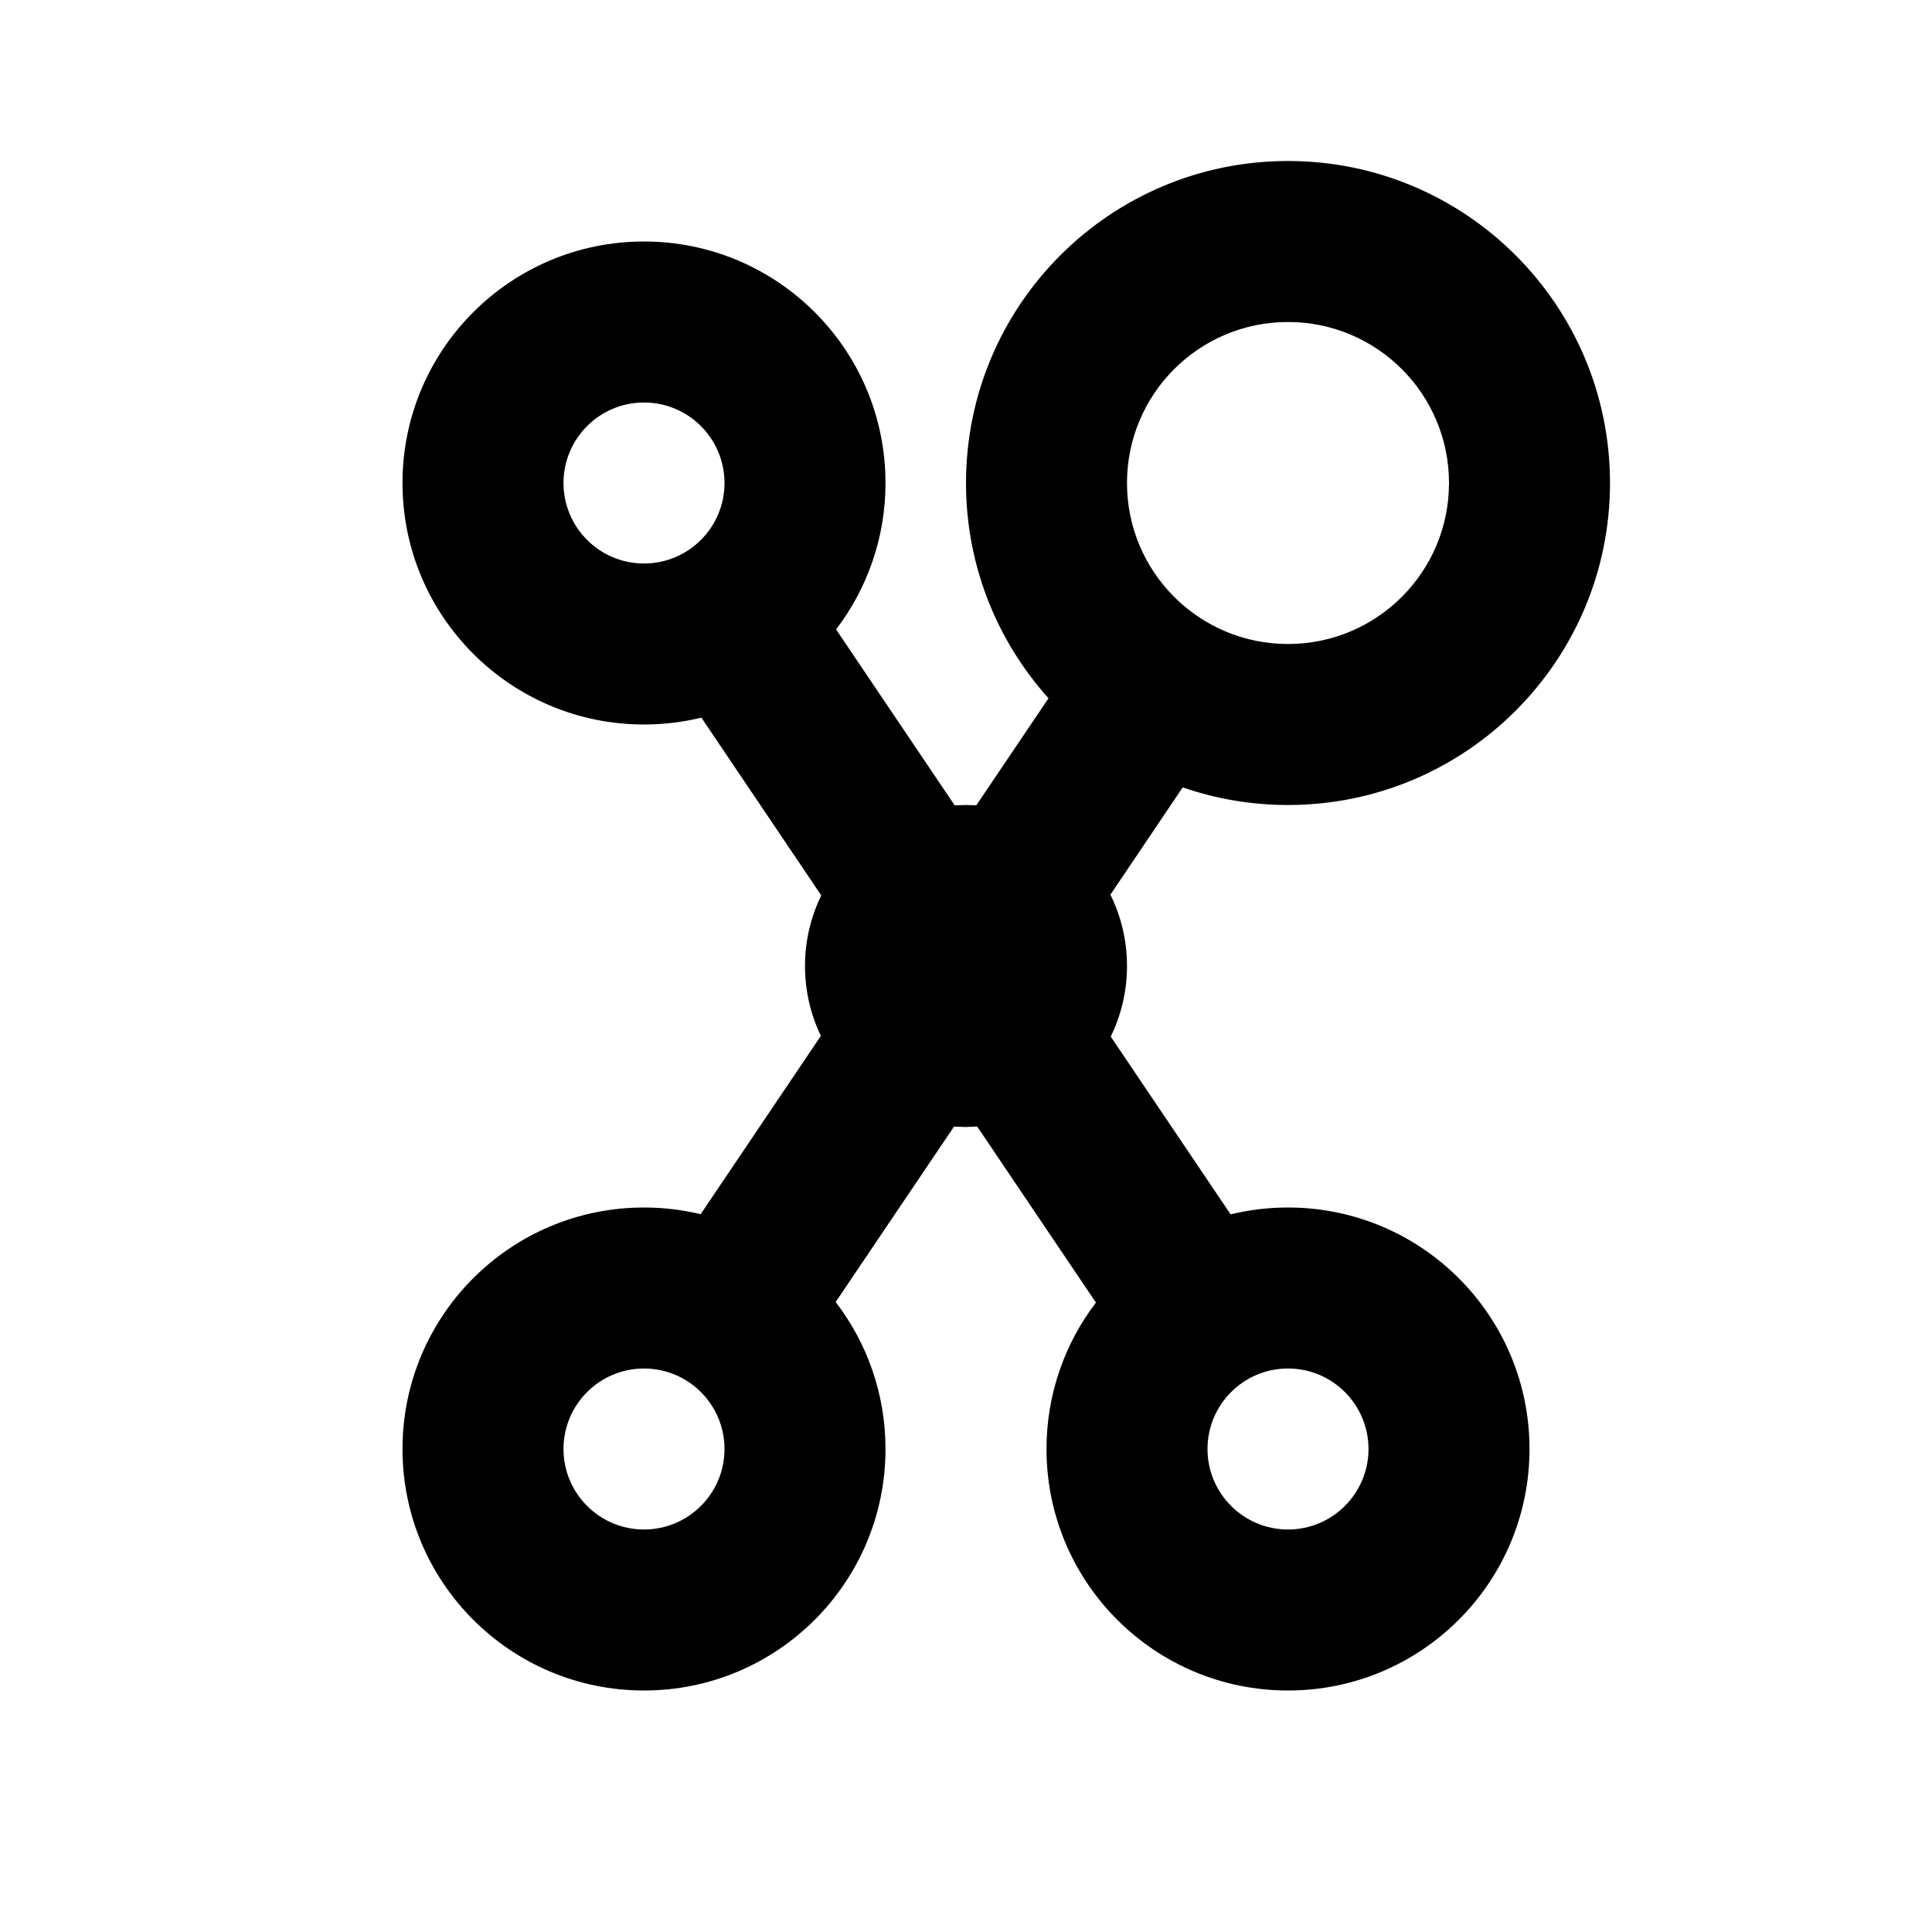 <svg xmlns="http://www.w3.org/2000/svg" width="24" height="24" viewBox="0 0 24 24"><path fill-rule="evenodd" d="M16,2 C18.209,2 20,3.791 20,6 C20,8.209 18.209,10 16,10 C15.542,10 15.102,9.923 14.692,9.781 L13.794,11.114 C13.926,11.381 14,11.682 14,12 C14,12.315 13.927,12.612 13.798,12.877 L15.287,15.085 C15.515,15.03 15.754,15 16,15 C17.657,15 19,16.343 19,18 C19,19.657 17.657,21 16,21 C14.343,21 13,19.657 13,18 C13,17.316 13.229,16.686 13.614,16.181 L12.139,13.994 L12,14 L11.851,13.995 L11.851,13.995 L10.381,16.174 C10.769,16.68 11,17.313 11,18 C11,19.657 9.657,21 8,21 C6.343,21 5,19.657 5,18 C5,16.343 6.343,15 8,15 C8.242,15 8.478,15.029 8.704,15.083 L10.197,12.868 C10.071,12.605 10,12.311 10,12 C10,11.685 10.073,11.388 10.202,11.123 L8.713,8.915 C8.485,8.97 8.246,9 8,9 C6.343,9 5,7.657 5,6 C5,4.343 6.343,3 8,3 C9.657,3 11,4.343 11,6 C11,6.684 10.771,7.314 10.386,7.819 L11.86,10.005 L12,10 L12.128,10.004 L12.128,10.004 L13.025,8.674 C12.388,7.966 12,7.028 12,6 C12,3.791 13.791,2 16,2 Z M16,17 C15.448,17 15,17.448 15,18 C15,18.552 15.448,19 16,19 C16.552,19 17,18.552 17,18 C17,17.448 16.552,17 16,17 Z M8,17 C7.448,17 7,17.448 7,18 C7,18.552 7.448,19 8,19 C8.552,19 9,18.552 9,18 C9,17.448 8.552,17 8,17 Z M16,4 C14.895,4 14,4.895 14,6 C14,7.105 14.895,8 16,8 C17.105,8 18,7.105 18,6 C18,4.895 17.105,4 16,4 Z M8,5 C7.448,5 7,5.448 7,6 C7,6.552 7.448,7 8,7 C8.552,7 9,6.552 9,6 C9,5.448 8.552,5 8,5 Z"/></svg>